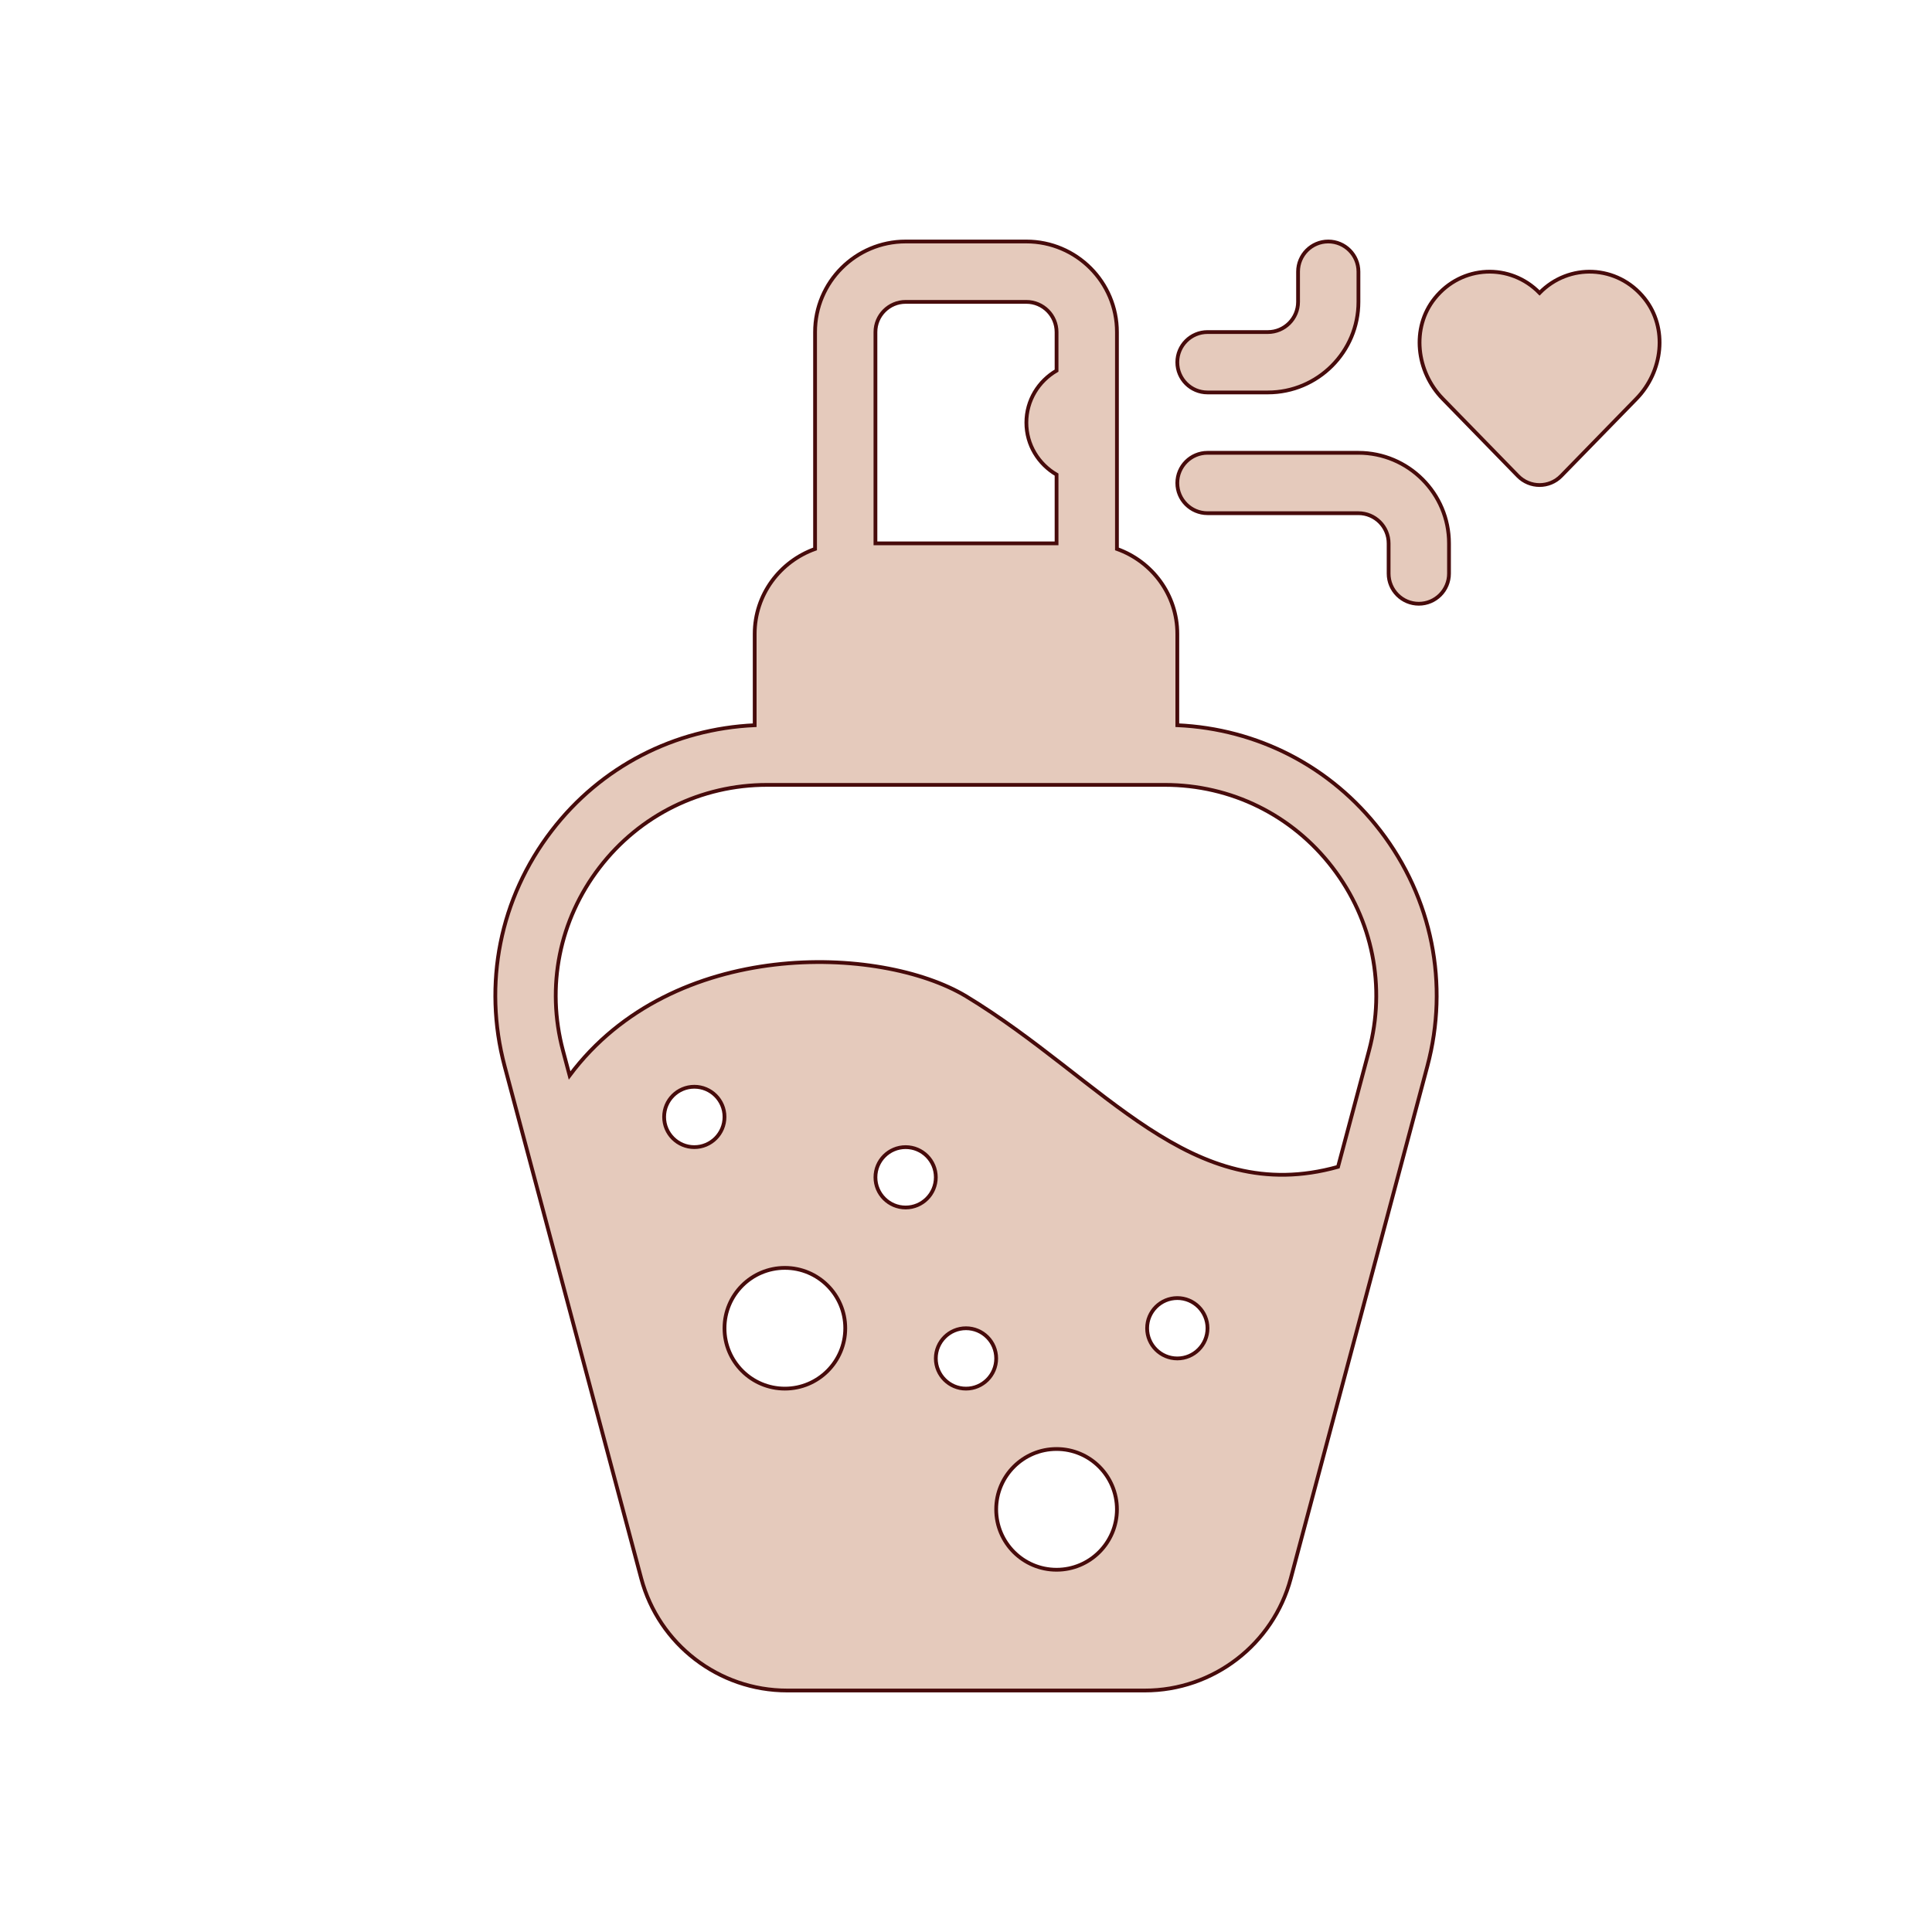 <!DOCTYPE svg PUBLIC "-//W3C//DTD SVG 1.1//EN" "http://www.w3.org/Graphics/SVG/1.1/DTD/svg11.dtd">

<!-- Uploaded to: SVG Repo, www.svgrepo.com, Transformed by: SVG Repo Mixer Tools -->
<svg fill="#E5CABC" width="800px" height="800px" viewBox="0 0 512 512" version="1.1" xml:space="preserve" xmlns="http://www.w3.org/2000/svg" xmlns:xlink="http://www.w3.org/1999/xlink" stroke="#470b0bb3">

<g id="SVGRepo_bgCarrier" stroke-width="0"/>

<g id="SVGRepo_tracerCarrier" stroke-linecap="round" stroke-linejoin="round"/>

<g id="SVGRepo_iconCarrier"> <g id="perfume-bottle-heart-love-valentine"> <path d="M433.68,105.666l-19.952,20.46c-3.14,3.22-8.315,3.22-11.455,0l-19.952-20.46c-7.017-7.196-8.387-18.749-2.104-26.593 c7.145-8.922,20.021-9.403,27.784-1.442c7.763-7.96,20.64-7.479,27.784,1.442C442.067,86.917,440.697,98.47,433.68,105.666z M365.793,220.137c13.734,17.879,18.281,40.629,12.473,62.418l-36.199,135.754C337.398,435.789,321.508,448,303.414,448h-94.828 c-18.094,0-33.984-12.211-38.652-29.691l-36.199-135.754c-5.809-21.789-1.262-44.539,12.473-62.418 c13.06-17,32.535-26.992,53.793-27.949V168c0-10.416,6.708-19.213,16-22.526V88c0-13.234,10.766-24,24-24h32 c13.234,0,24,10.766,24,24v57.474c9.292,3.313,16,12.11,16,22.526v24.188C333.258,193.145,352.733,203.137,365.793,220.137z M232,88v56h48v-18.219c-4.762-2.771-8-7.874-8-13.781s3.238-11.009,8-13.78V88c0-4.41-3.59-8-8-8h-32C235.59,80,232,83.59,232,88z M264,360c0-4.418-3.582-8-8-8c-4.418,0-8,3.582-8,8c0,4.418,3.582,8,8,8C260.418,368,264,364.418,264,360z M264,400 c0,8.836,7.164,16,16,16c8.837,0,16-7.164,16-16c0-8.837-7.163-16-16-16C271.164,384,264,391.163,264,400z M248,312 c0-4.418-3.582-8-8-8c-4.418,0-8,3.582-8,8c0,4.418,3.582,8,8,8C244.418,320,248,316.418,248,312z M312,360c4.418,0,8-3.582,8-8 c0-4.418-3.582-8-8-8c-4.418,0-8,3.582-8,8C304,356.418,307.582,360,312,360z M224,352c0-8.837-7.163-16-16-16 c-8.836,0-16,7.163-16,16c0,8.836,7.164,16,16,16C216.837,368,224,360.836,224,352z M192,296c0-4.418-3.582-8-8-8 c-4.418,0-8,3.582-8,8c0,4.418,3.582,8,8,8C188.418,304,192,300.418,192,296z M353.105,229.883 C342.418,215.977,326.234,208,308.695,208H304h-96h-4.695c-17.539,0-33.723,7.977-44.41,21.883 c-10.684,13.906-14.219,31.602-9.699,48.547l1.754,6.58C178.349,248.323,233.337,250.402,256,264 c36.68,22.215,59.46,56.165,98.594,45.22l8.21-30.79C367.324,261.484,363.789,243.789,353.105,229.883z M320,104h16 c13.234,0,24-10.766,24-24v-8c0-4.418-3.582-8-8-8s-8,3.582-8,8v8c0,4.41-3.59,8-8,8h-16c-4.418,0-8,3.582-8,8S315.582,104,320,104 z M360,120h-40c-4.418,0-8,3.582-8,8s3.582,8,8,8h40c4.41,0,8,3.59,8,8v8c0,4.418,3.582,8,8,8s8-3.582,8-8v-8 C384,130.766,373.234,120,360,120z"/> </g> <g id="Layer_1"/> </g>

</svg>